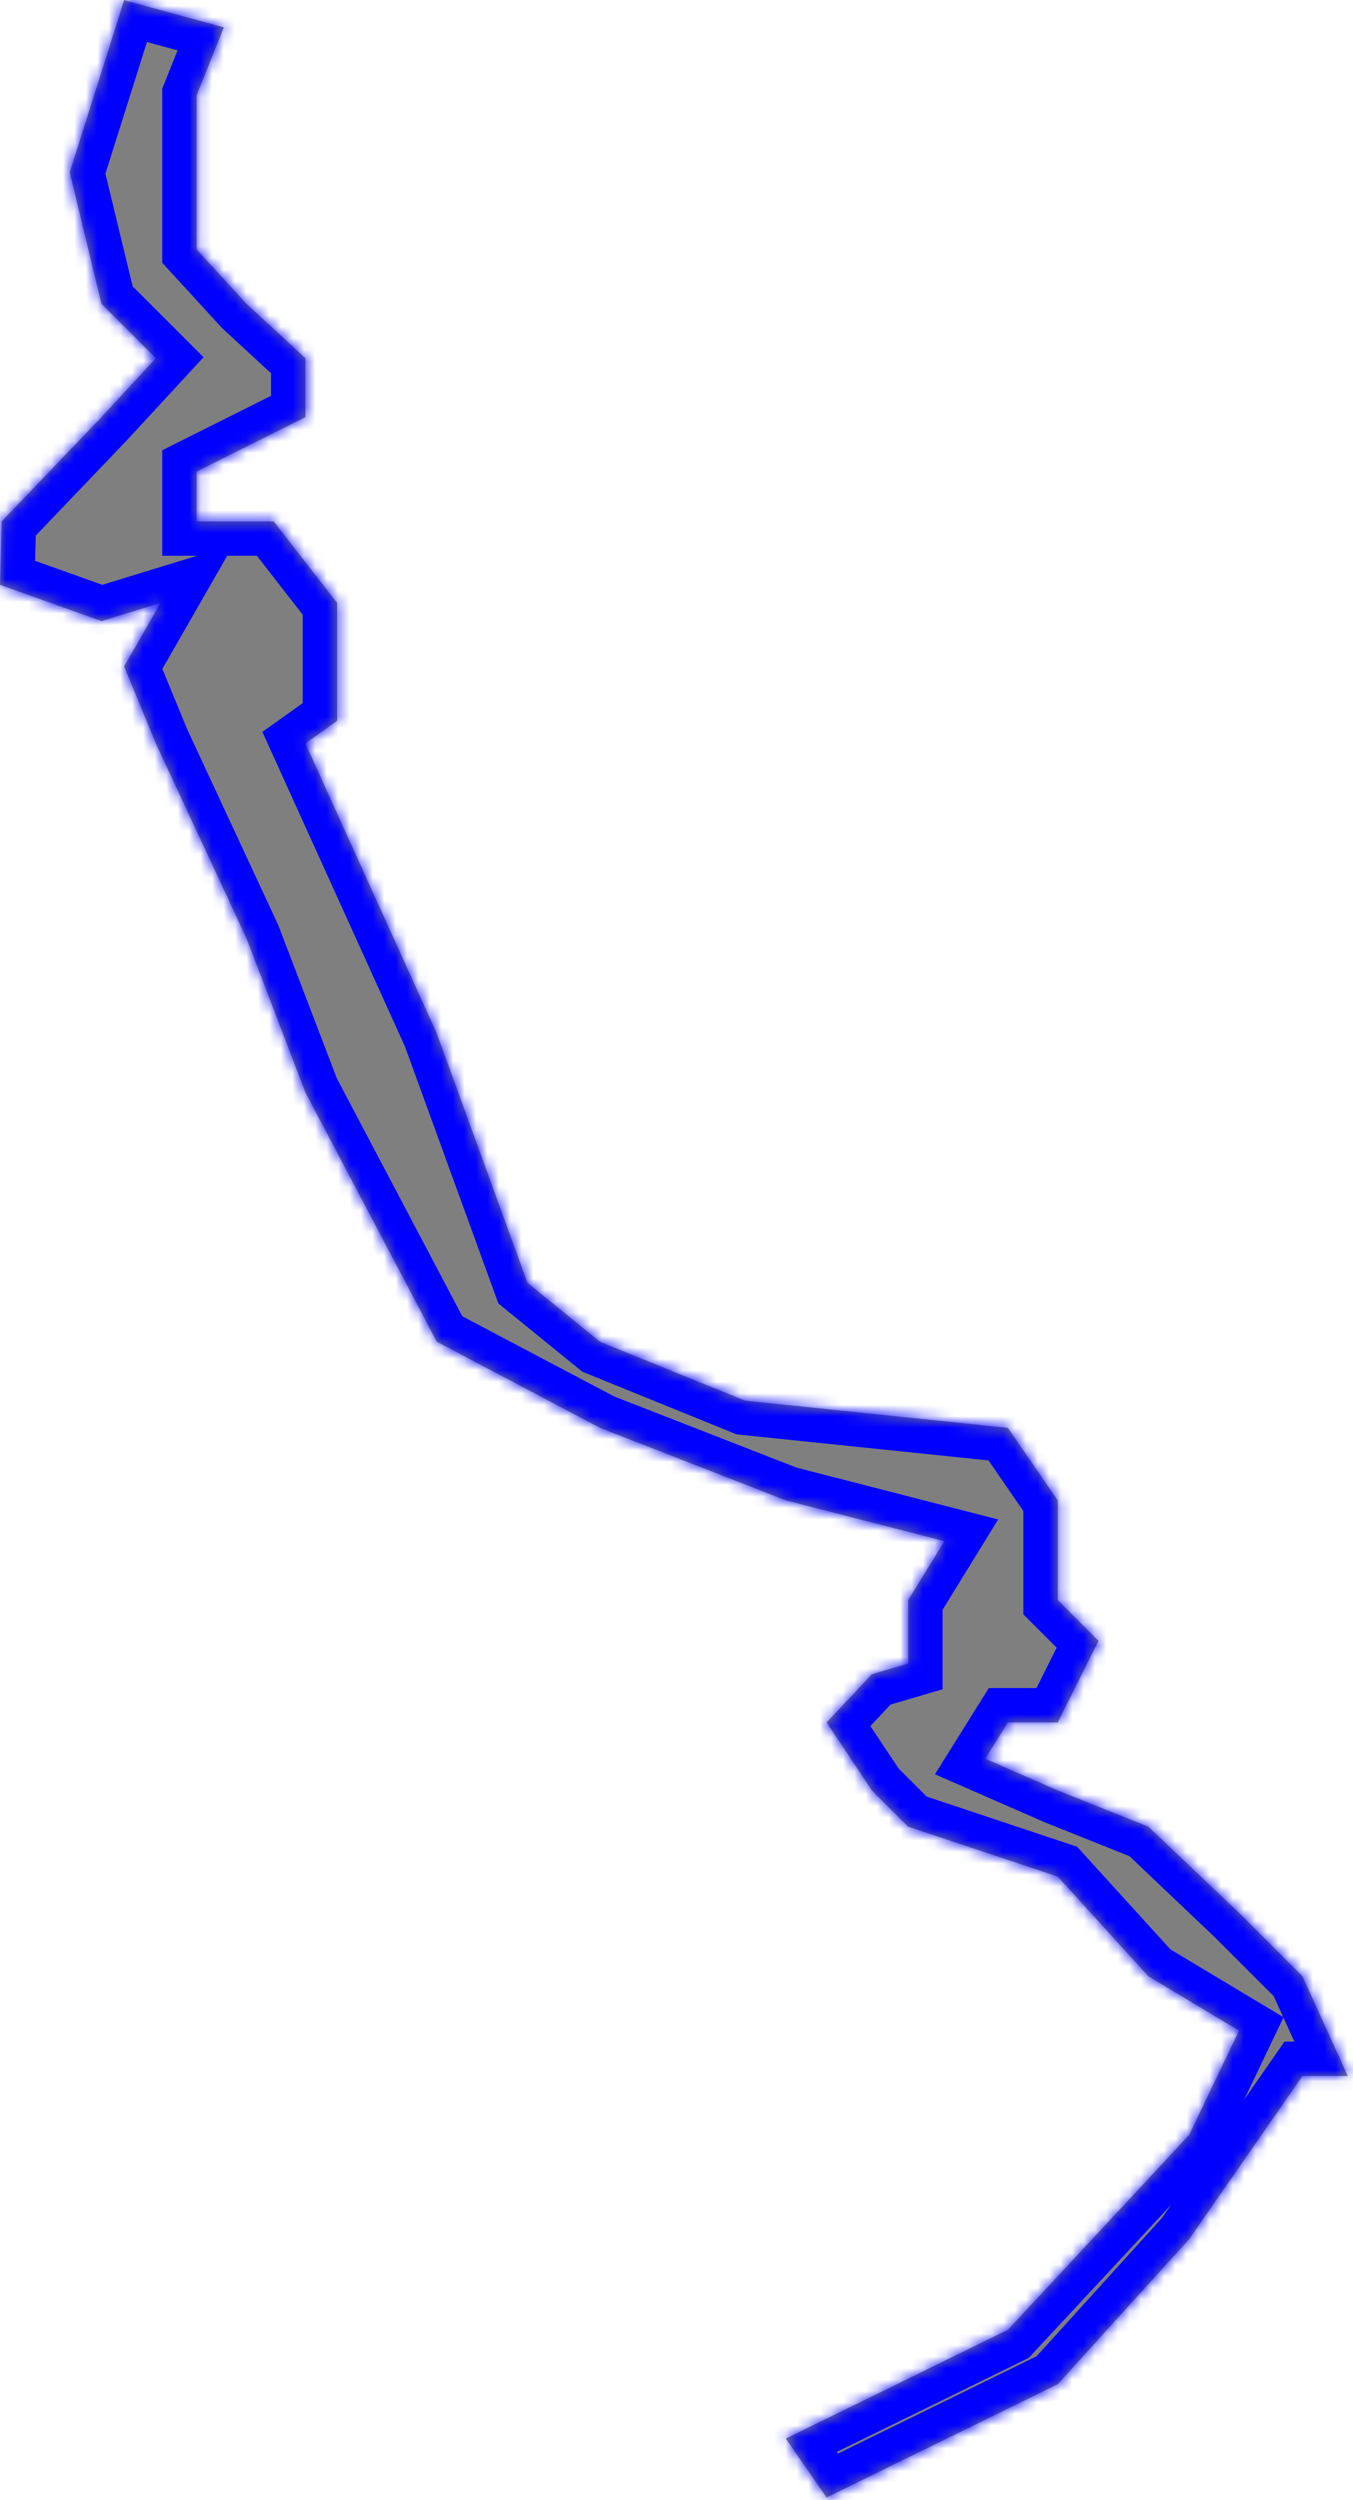 ﻿<?xml version="1.0" encoding="utf-8"?>
<svg version="1.1" xmlns:xlink="http://www.w3.org/1999/xlink" width="118px" height="218px" xmlns="http://www.w3.org/2000/svg">
  <defs>
    <mask fill="white" id="clip2024">
      <path d="M 19.522 2.383  L 10.826 0.012  L 6.083 15.032  L 8.85 26.494  L 13.593 31.237  L 8.85 36.375  L 0.154 45.466  L 0 51  L 8.85 54.162  L 14 52.581  L 10.826 58.115  L 13.593 64.834  L 21.498 81.83  L 26.636 95.269  L 38.099 117.008  L 52.328 124.518  L 68.534 130.842  L 82.368 134.399  L 79.206 139.538  L 79.206 145.071  L 76.043 146  L 72.091 150.209  L 76.043 156.138  L 79.206 159.3  L 92.249 163.648  L 100.154 172.344  L 108.059 177.087  L 103.711 186.178  L 87.901 203.174  L 68.534 212.66  L 72.091 217.798  L 92.249 207.917  L 103.711 195.269  L 113.593 181.04  L 117.545 181.04  L 113.593 172.344  L 108.059 166.81  L 100.154 159.3  L 92.249 156.138  L 85.925 153.372  L 87.901 150.209  L 92.249 150.209  L 95.806 143.095  L 92.249 139.538  L 92.249 134.399  L 92.249 130.842  L 87.901 124.518  L 64.976 122.146  L 52.328 117.008  L 46.004 111.87  L 38.099 90.13  L 26.636 64.834  L 29.403 62.858  L 29.403 58.115  L 29.403 52.581  L 23.87 45.466  L 21.498 45.466  L 17.15 45.466  L 17.15 41.119  L 26.636 36.375  L 26.636 31.237  L 21.498 26.494  L 17.15 21.751  L 17.15 17.798  L 17.15 8.312  L 19.522 2.383  Z " fill-rule="evenodd" />
    </mask>
  </defs>
  <g transform="matrix(1 0 0 1 -1804 -649 )">
    <path d="M 19.522 2.383  L 10.826 0.012  L 6.083 15.032  L 8.85 26.494  L 13.593 31.237  L 8.85 36.375  L 0.154 45.466  L 0 51  L 8.85 54.162  L 14 52.581  L 10.826 58.115  L 13.593 64.834  L 21.498 81.83  L 26.636 95.269  L 38.099 117.008  L 52.328 124.518  L 68.534 130.842  L 82.368 134.399  L 79.206 139.538  L 79.206 145.071  L 76.043 146  L 72.091 150.209  L 76.043 156.138  L 79.206 159.3  L 92.249 163.648  L 100.154 172.344  L 108.059 177.087  L 103.711 186.178  L 87.901 203.174  L 68.534 212.66  L 72.091 217.798  L 92.249 207.917  L 103.711 195.269  L 113.593 181.04  L 117.545 181.04  L 113.593 172.344  L 108.059 166.81  L 100.154 159.3  L 92.249 156.138  L 85.925 153.372  L 87.901 150.209  L 92.249 150.209  L 95.806 143.095  L 92.249 139.538  L 92.249 134.399  L 92.249 130.842  L 87.901 124.518  L 64.976 122.146  L 52.328 117.008  L 46.004 111.87  L 38.099 90.13  L 26.636 64.834  L 29.403 62.858  L 29.403 58.115  L 29.403 52.581  L 23.87 45.466  L 21.498 45.466  L 17.15 45.466  L 17.15 41.119  L 26.636 36.375  L 26.636 31.237  L 21.498 26.494  L 17.15 21.751  L 17.15 17.798  L 17.15 8.312  L 19.522 2.383  Z " fill-rule="nonzero" fill="#7f7f7f" stroke="none" transform="matrix(1 0 0 1 1804 649 )" />
    <path d="M 19.522 2.383  L 10.826 0.012  L 6.083 15.032  L 8.85 26.494  L 13.593 31.237  L 8.85 36.375  L 0.154 45.466  L 0 51  L 8.85 54.162  L 14 52.581  L 10.826 58.115  L 13.593 64.834  L 21.498 81.83  L 26.636 95.269  L 38.099 117.008  L 52.328 124.518  L 68.534 130.842  L 82.368 134.399  L 79.206 139.538  L 79.206 145.071  L 76.043 146  L 72.091 150.209  L 76.043 156.138  L 79.206 159.3  L 92.249 163.648  L 100.154 172.344  L 108.059 177.087  L 103.711 186.178  L 87.901 203.174  L 68.534 212.66  L 72.091 217.798  L 92.249 207.917  L 103.711 195.269  L 113.593 181.04  L 117.545 181.04  L 113.593 172.344  L 108.059 166.81  L 100.154 159.3  L 92.249 156.138  L 85.925 153.372  L 87.901 150.209  L 92.249 150.209  L 95.806 143.095  L 92.249 139.538  L 92.249 134.399  L 92.249 130.842  L 87.901 124.518  L 64.976 122.146  L 52.328 117.008  L 46.004 111.87  L 38.099 90.13  L 26.636 64.834  L 29.403 62.858  L 29.403 58.115  L 29.403 52.581  L 23.87 45.466  L 21.498 45.466  L 17.15 45.466  L 17.15 41.119  L 26.636 36.375  L 26.636 31.237  L 21.498 26.494  L 17.15 21.751  L 17.15 17.798  L 17.15 8.312  L 19.522 2.383  Z " stroke-width="6" stroke="#0000ff" fill="none" transform="matrix(1 0 0 1 1804 649 )" mask="url(#clip2024)" />
  </g>
</svg>